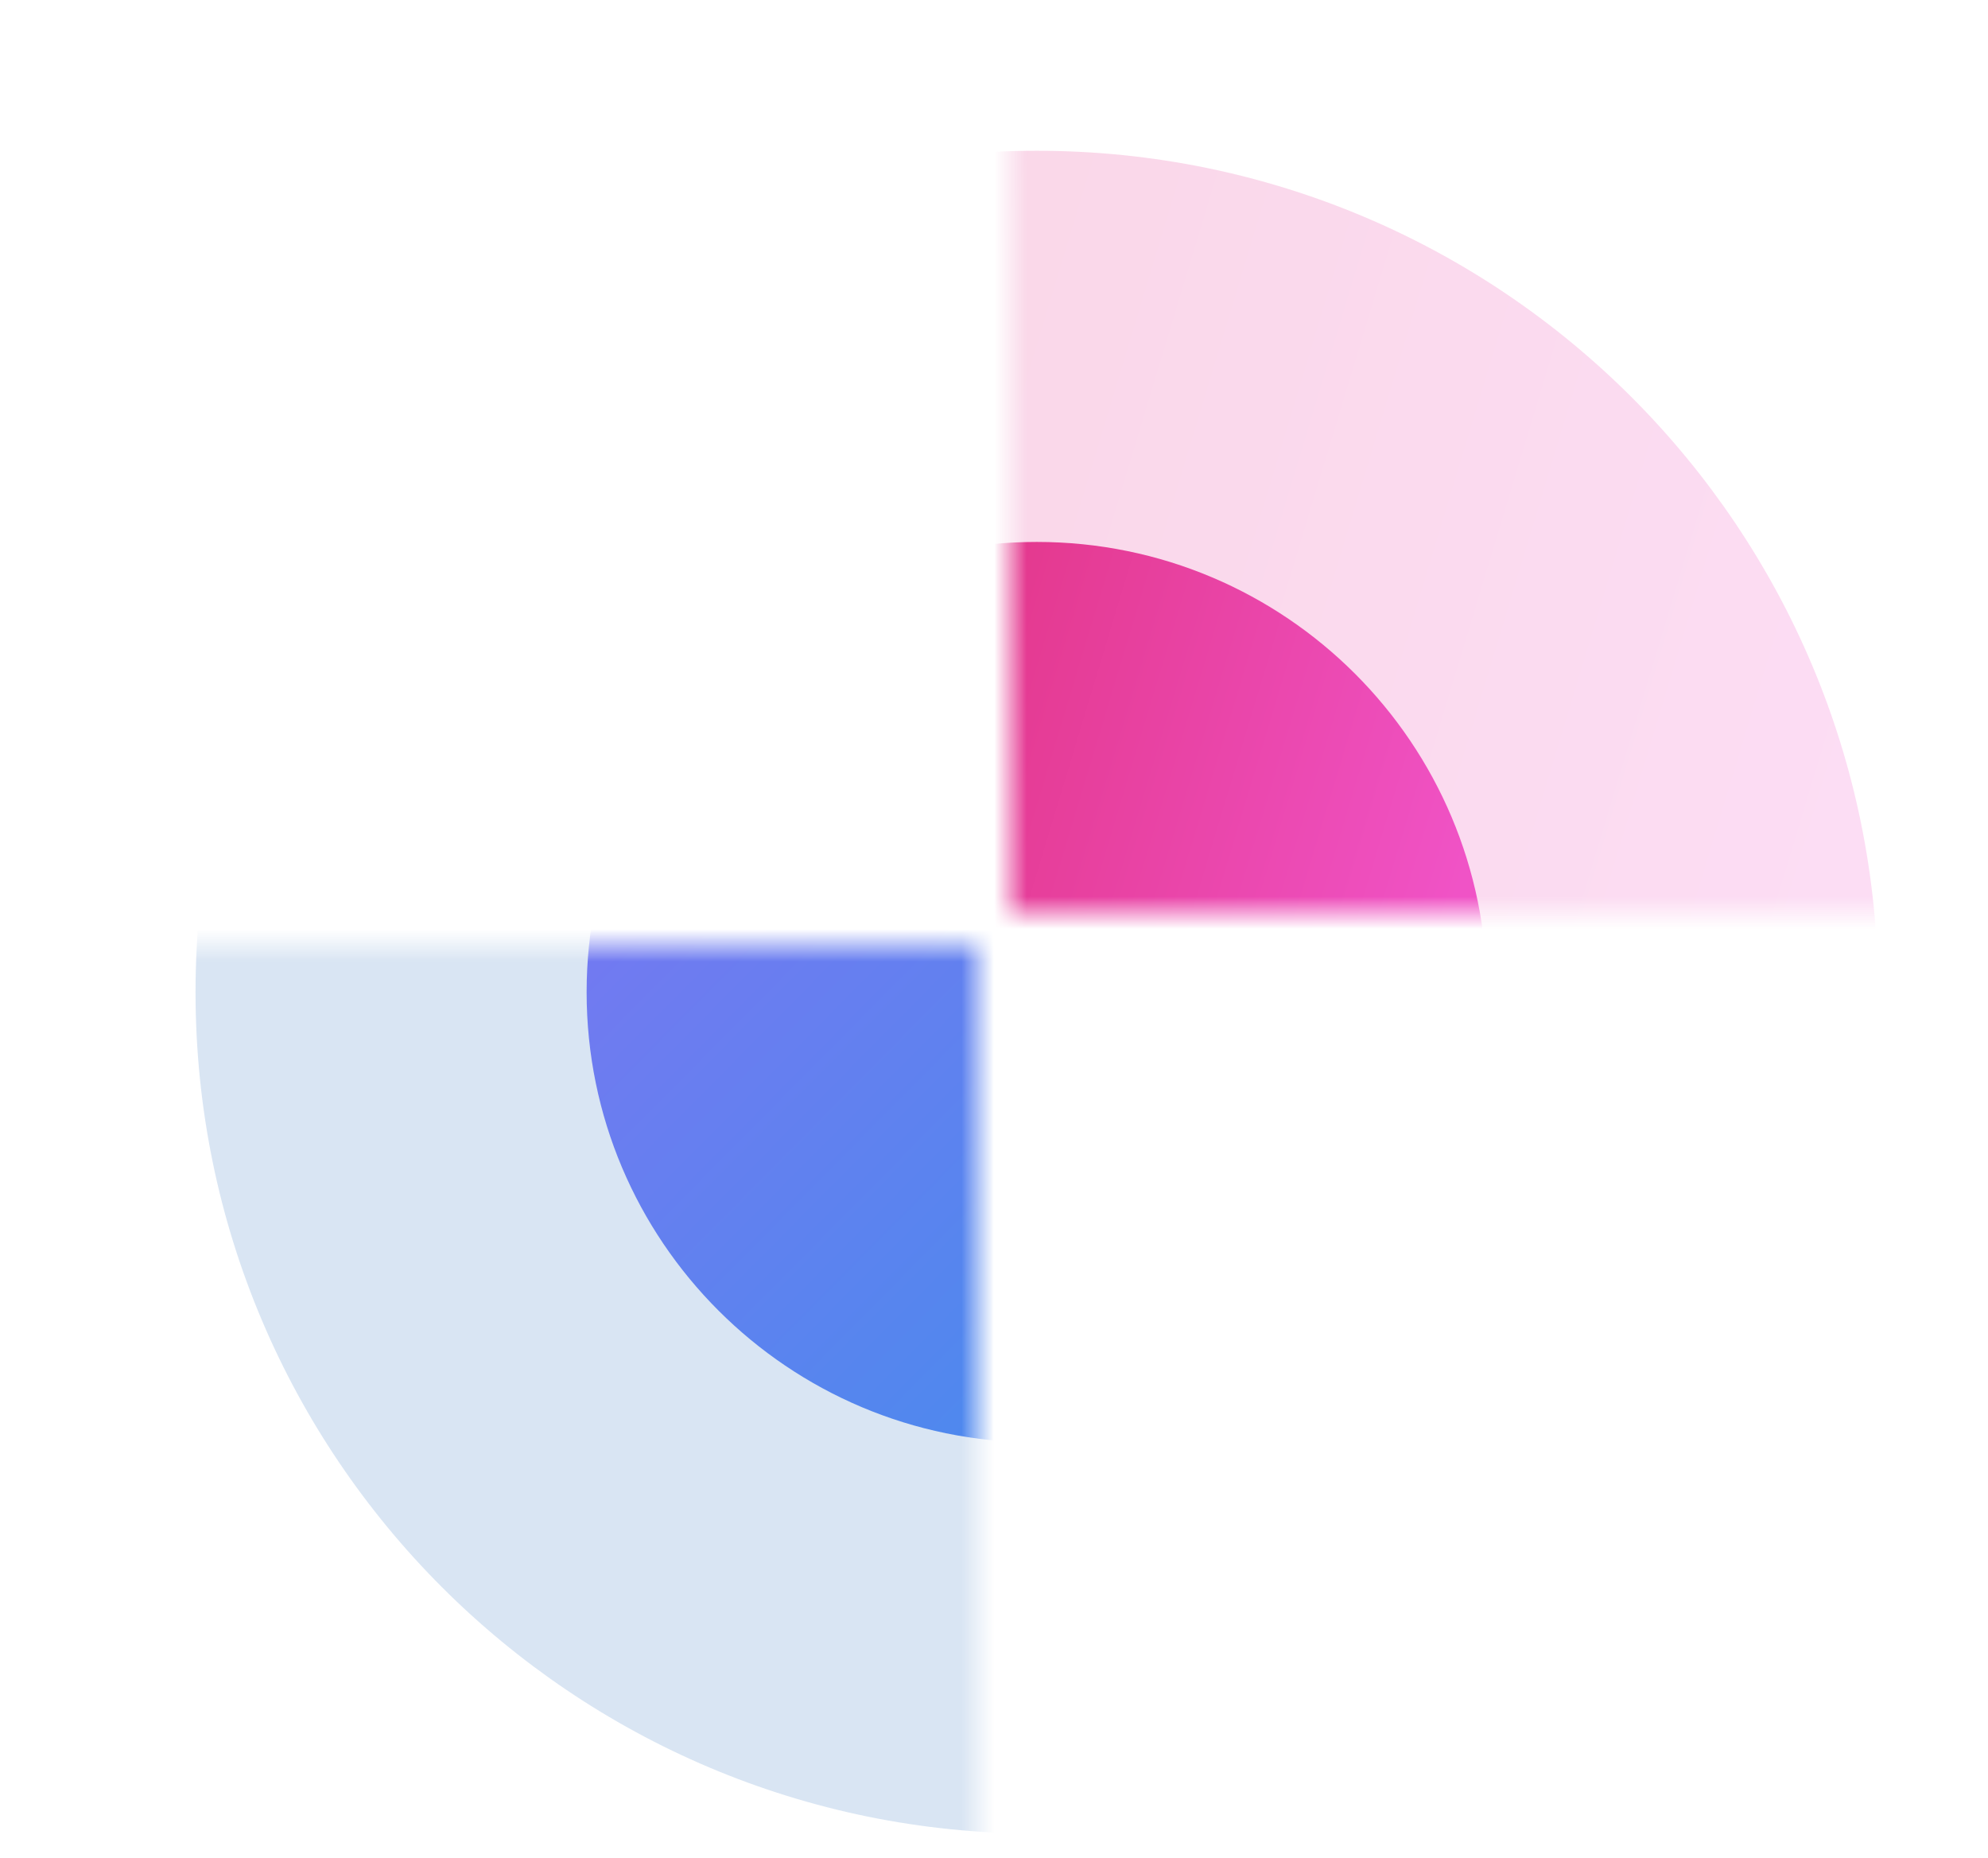 <svg width="61" height="57" fill="none" xmlns="http://www.w3.org/2000/svg"><mask id="a" maskUnits="userSpaceOnUse" x="31" y="0" width="30" height="28"><path fill="#fff" d="M31 0h30v28H31z"/></mask><g mask="url(#a)" fill-rule="evenodd" clip-rule="evenodd"><path opacity=".2" d="M31.813 56.25c14.256 0 25.812-11.556 25.812-25.812 0-14.256-11.556-25.813-25.812-25.813C17.557 4.625 6 16.182 6 30.438 6 44.694 17.557 56.25 31.813 56.25z" fill="url(#paint0_linear)"/><path d="M31.813 44.25c7.628 0 13.812-6.184 13.812-13.812 0-7.629-6.184-13.813-13.812-13.813C24.184 16.625 18 22.81 18 30.438c0 7.628 6.184 13.812 13.813 13.812z" fill="url(#paint1_linear)"/></g><mask id="b" maskUnits="userSpaceOnUse" x="0" y="29" width="30" height="28"><path fill="#fff" d="M0 29h30v28H0z"/></mask><g mask="url(#b)" fill-rule="evenodd" clip-rule="evenodd"><path opacity=".2" d="M31.813 56.25c14.256 0 25.812-11.556 25.812-25.812 0-14.256-11.556-25.813-25.812-25.813C17.557 4.625 6 16.182 6 30.438 6 44.694 17.557 56.25 31.813 56.25z" fill="#457EC3"/><path d="M31.813 44.25c7.628 0 13.812-6.184 13.812-13.812 0-7.629-6.184-13.813-13.812-13.813C24.184 16.625 18 22.81 18 30.438c0 7.628 6.184 13.812 13.813 13.812z" fill="url(#paint2_linear)"/></g><defs><linearGradient id="paint0_linear" x1="63.12" y1="1.096" x2="4.436" y2="-16.635" gradientUnits="userSpaceOnUse"><stop stop-color="#F053C6"/><stop offset=".765" stop-color="#DD2A6F"/><stop offset="1" stop-color="#DC296C"/></linearGradient><linearGradient id="paint1_linear" x1="48.565" y1="14.737" x2="17.163" y2="5.248" gradientUnits="userSpaceOnUse"><stop stop-color="#F053C6"/><stop offset=".765" stop-color="#DD2A6F"/><stop offset="1" stop-color="#DC296C"/></linearGradient><linearGradient id="paint2_linear" x1="6.198" y1="30.475" x2="31.986" y2="56.01" gradientUnits="userSpaceOnUse"><stop stop-color="#8074F2"/><stop offset="1" stop-color="#3C90EC"/></linearGradient></defs></svg>